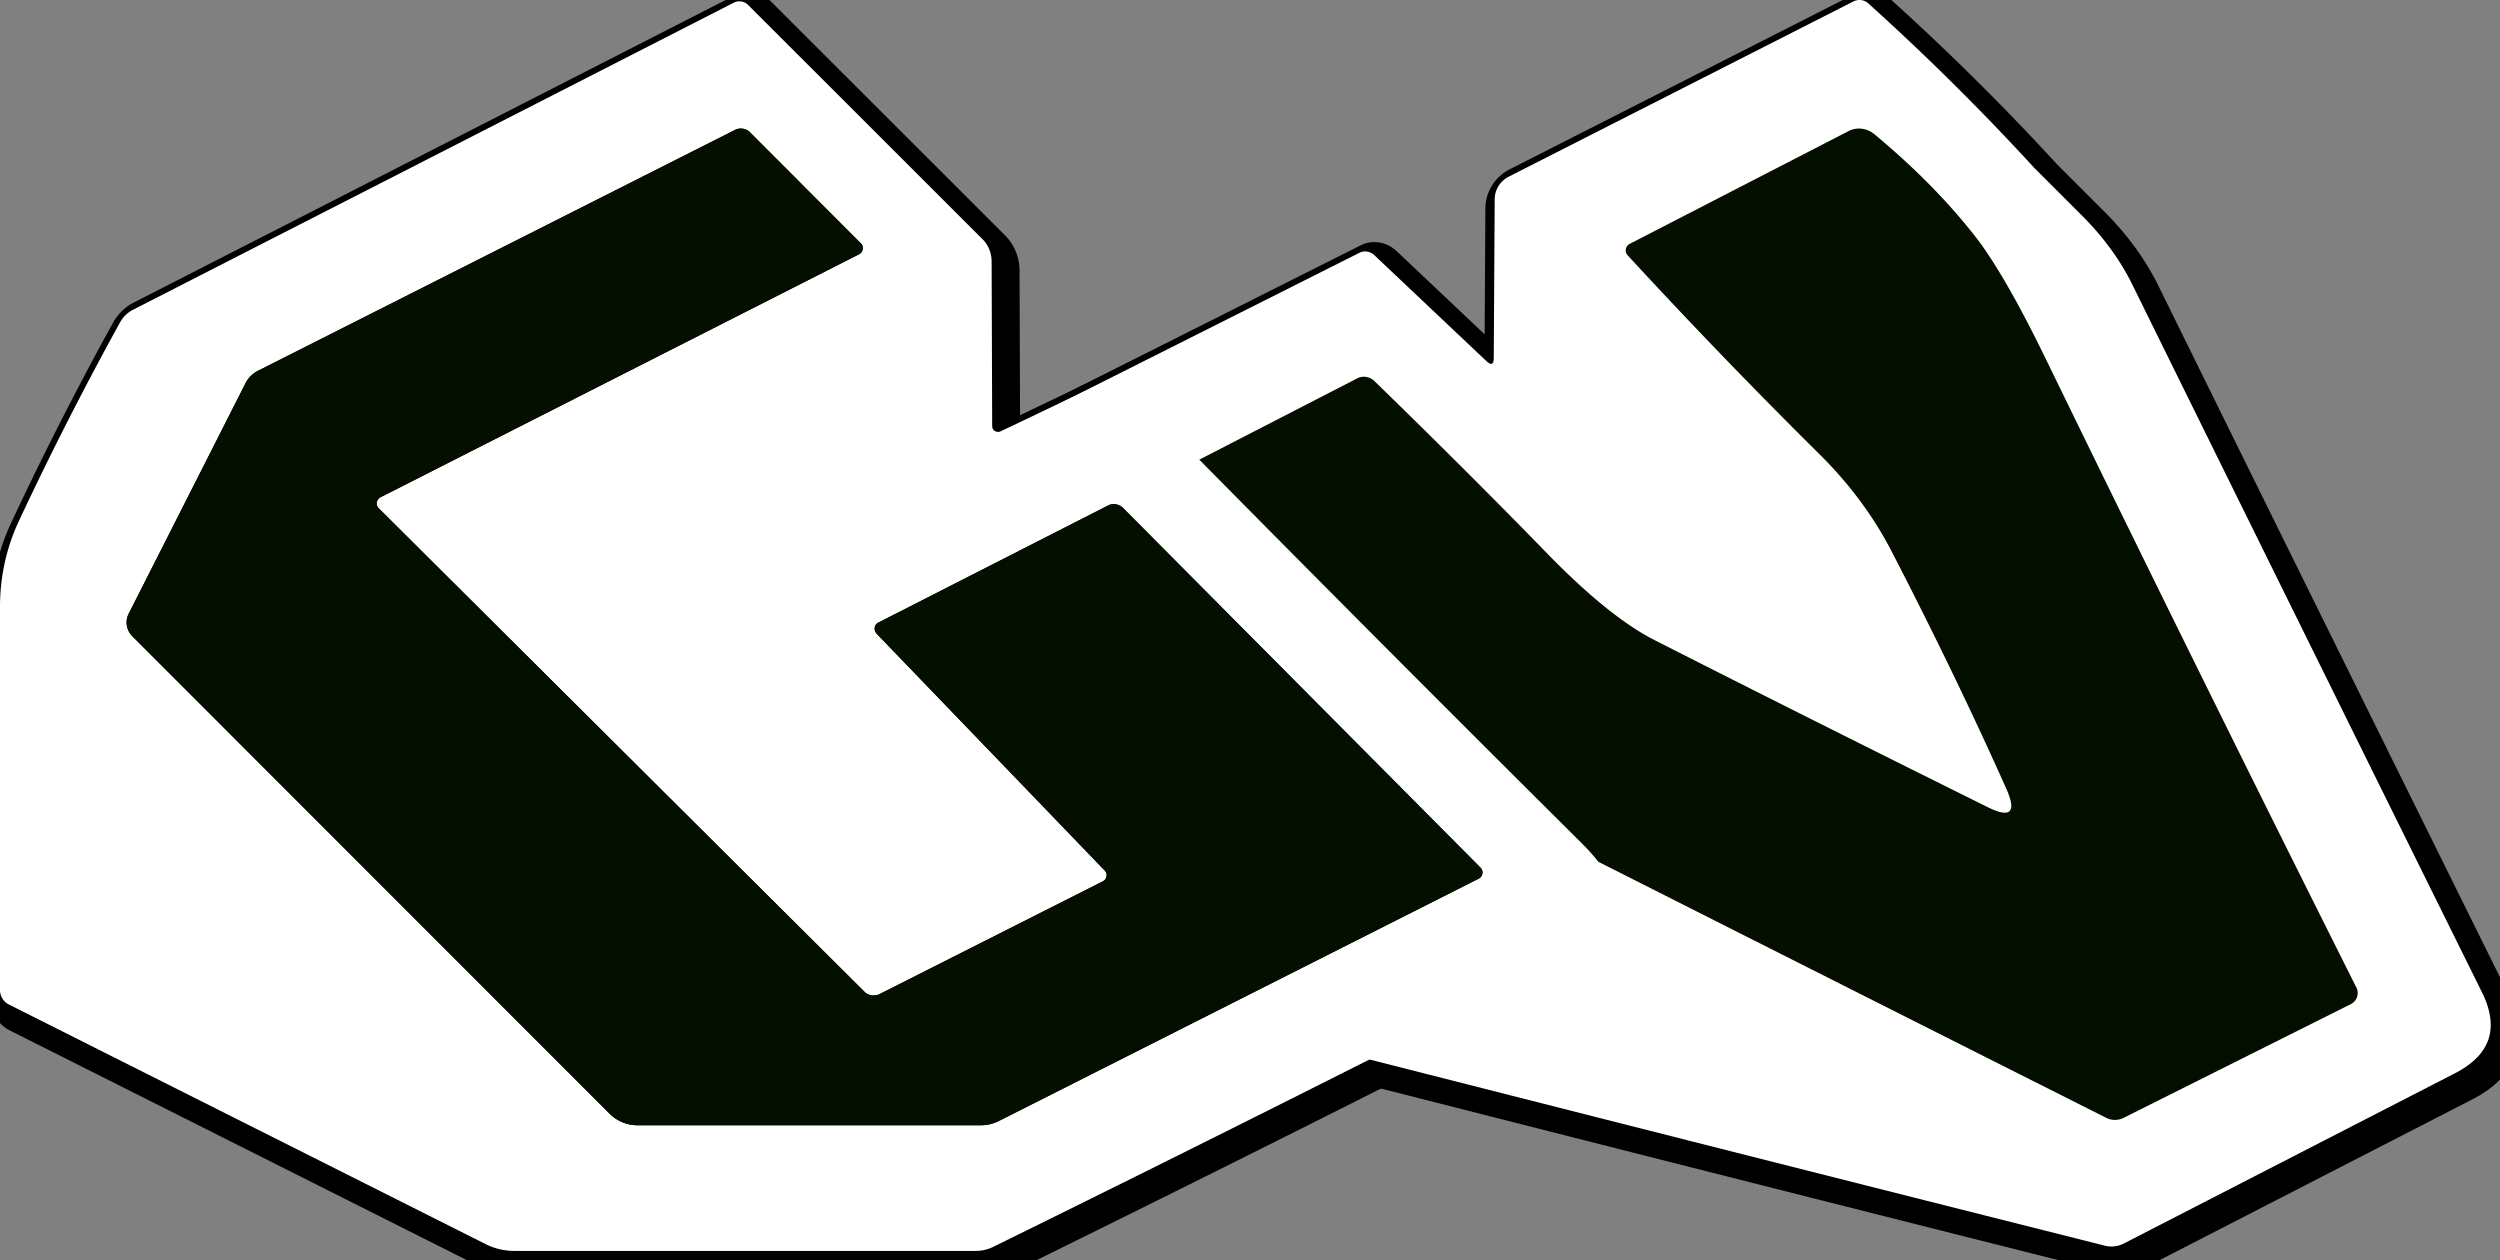 <?xml version="1.0" encoding="utf-8"?>
<svg viewBox="224.871 309.695 508.72 256.435" xmlns="http://www.w3.org/2000/svg">
  <rect x="224.871" y="309.695" width="508.72" height="256.435" fill="#808080" stroke="none"/>
  <g transform="matrix(3.788, 0, 0, 3.788, 391.062, 438.994)" id="556270">
    <path style="stroke: rgb(0,0,0); stroke-width: 2; stroke-dasharray: none; stroke-linecap: butt; stroke-dashoffset: 0; stroke-linejoin: miter; stroke-miterlimit: 4; is-custom-font: none; font-file-url: none; fill: none; fill-rule: nonzero; opacity: 1;" vector-effect="non-scaling-stroke" transform=" translate(-57.624, -35.686)" d="M 67.55 24.94 L 67.52 16.08 A 1.74 1.62 -69.1 0 0 67.05 14.92 L 54.44 2.32 A 0.67 0.65 54 0 0 53.68 2.19 L 21.38 18.7 A 1.66 1.63 -89.1 0 0 20.7 19.37 Q 17.81 24.61 15.27 30.03 Q 14.25 32.21 14.25 34.69 Q 14.25 44.77 14.25 55.23 A 0.88 0.87 -77.1 0 0 14.74 56.02 L 40.33 68.88 Q 41.06 69.25 41.89 69.25 L 66.66 69.25 Q 67.18 69.25 67.63 69.02 Q 83.43 61.25 98.7 53.44 Q 99.96 52.8 100.41 52.11 Q 101.09 51.08 100.86 49.85 Q 100.65 48.77 99.24 47.37 Q 86.85 35.06 74.6 22.61 A 0.71 0.7 55.3 0 0 73.8 22.46 L 68.01 25.22 A 0.32 0.31 -13 0 1 67.55 24.94" stroke-linecap="round"/>
  </g>
  <g transform="matrix(3.788, 0, 0, 3.788, 582.468, 438.413)" id="575334">
    <path style="stroke: rgb(0,0,0); stroke-width: 2; stroke-dasharray: none; stroke-linecap: butt; stroke-dashoffset: 0; stroke-linejoin: miter; stroke-miterlimit: 4; is-custom-font: none; font-file-url: none; fill: none; fill-rule: nonzero; opacity: 1;" vector-effect="non-scaling-stroke" transform=" translate(-63.859, -36.948)" d="M 49.81 22.87 L 43.79 17.18 A 0.74 0.66 51.6 0 0 43 17.04 L 24.04 26.57 A 0.98 0.97 -13.4 0 0 23.5 27.44 L 23.5 52.79 A 1.36 1.35 -77.1 0 0 24.26 54.01 Q 26.31 55.02 28.14 55.95 Q 30.11 56.95 32.16 57.48 Q 57.34 63.92 83.05 70.39 A 1.46 1.42 -50.7 0 0 84.02 70.28 L 101.84 61.12 Q 104.71 59.64 103.28 56.76 Q 93.7 37.42 84.5 18.75 Q 83.52 16.76 81.76 15.01 Q 79.3 12.55 79.23 12.48 Q 74.98 7.85 70.31 3.64 A 0.72 0.7 -37.7 0 0 69.51 3.55 L 51 12.96 A 1.38 1.36 -13.5 0 0 50.25 14.16 L 50.2 22.69 Q 50.2 23.23 49.81 22.87" stroke-linecap="round"/>
  </g>
  <g transform="matrix(3.788, 0, 0, 3.788, 581.584, 438.614)" id="737493">
    <path style="stroke: rgb(0,0,0); stroke-width: 2; stroke-dasharray: none; stroke-linecap: butt; stroke-dashoffset: 0; stroke-linejoin: miter; stroke-miterlimit: 4; is-custom-font: none; font-file-url: none; fill: none; fill-rule: nonzero; opacity: 1;" vector-effect="non-scaling-stroke" transform=" translate(-63.626, -37.001)" d="M 43.79 23.94 A 0.81 0.78 53 0 0 42.87 23.79 L 30.85 29.98 A 0.4 0.39 54.4 0 0 30.75 30.6 Q 35.83 36.04 40.9 41.07 Q 43.27 43.42 46.33 44.97 Q 64.53 54.17 83.11 63.52 A 1.05 1.01 -43.8 0 0 84.03 63.52 L 96.24 57.41 A 0.67 0.66 -26.8 0 0 96.54 56.52 Q 88.05 39.59 79.85 22.74 Q 77.62 18.16 76.05 16.15 Q 73.84 13.33 70.65 10.68 A 1.29 1.23 50.6 0 0 69.26 10.51 L 57.5 16.57 A 0.39 0.39 55.5 0 0 57.39 17.18 Q 62.43 22.65 67.71 27.88 Q 70.13 30.28 71.59 33.12 Q 75.03 39.78 77.74 45.85 Q 78.58 47.75 76.72 46.82 Q 67 42 58.85 37.86 Q 56.4 36.62 53.06 33.19 Q 48.87 28.88 43.79 23.94" stroke-linecap="round"/>
  </g>
  <g transform="matrix(3.788, 0, 0, 3.788, 579.69, 436.72)" id="327818">
    <path style="stroke: none; stroke-width: 0; stroke-dasharray: none; stroke-linecap: butt; stroke-dashoffset: 0; stroke-linejoin: miter; stroke-miterlimit: 4; is-custom-font: none; font-file-url: none; fill: rgb(5,15,0); fill-rule: nonzero; opacity: 1;" transform=" translate(-63.626, -37.001)" d="M 43.79 23.94 Q 48.87 28.88 53.06 33.19 Q 56.4 36.62 58.85 37.86 Q 67 42 76.72 46.82 Q 78.58 47.75 77.74 45.85 Q 75.03 39.78 71.59 33.12 Q 70.13 30.28 67.71 27.88 Q 62.43 22.65 57.39 17.18 A 0.39 0.39 55.5 0 1 57.5 16.57 L 69.26 10.51 A 1.29 1.23 50.6 0 1 70.65 10.68 Q 73.84 13.33 76.05 16.15 Q 77.62 18.16 79.85 22.74 Q 88.05 39.59 96.54 56.52 A 0.67 0.66 -26.8 0 1 96.24 57.41 L 84.03 63.52 A 1.05 1.01 -43.8 0 1 83.11 63.52 Q 64.53 54.17 46.33 44.97 Q 43.27 43.42 40.9 41.07 Q 35.83 36.04 30.75 30.6 A 0.4 0.39 54.4 0 1 30.85 29.98 L 42.87 23.79 A 0.81 0.78 53 0 1 43.79 23.94 Z" stroke-linecap="round"/>
  </g>
  <g transform="matrix(3.788, 0, 0, 3.788, 580.574, 436.519)" id="104322">
    <path style="stroke: none; stroke-width: 0; stroke-dasharray: none; stroke-linecap: butt; stroke-dashoffset: 0; stroke-linejoin: miter; stroke-miterlimit: 4; is-custom-font: none; font-file-url: none; fill: rgb(255,255,255); fill-rule: nonzero; opacity: 1;" transform=" translate(-63.859, -36.948)" d="M 50.2 22.69 L 50.25 14.16 A 1.38 1.36 -13.5 0 1 51 12.96 L 69.51 3.55 A 0.72 0.7 -37.7 0 1 70.31 3.64 Q 74.98 7.85 79.23 12.48 Q 79.3 12.55 81.76 15.01 Q 83.52 16.76 84.5 18.75 Q 93.7 37.42 103.28 56.76 Q 104.71 59.64 101.84 61.12 L 84.02 70.28 A 1.46 1.42 -50.7 0 1 83.05 70.39 Q 57.34 63.92 32.16 57.48 Q 30.11 56.95 28.14 55.95 Q 26.31 55.02 24.26 54.01 A 1.36 1.35 -77.1 0 1 23.5 52.79 L 23.5 27.44 A 0.98 0.97 -13.4 0 1 24.04 26.57 L 43 17.04 A 0.74 0.66 51.6 0 1 43.79 17.18 L 49.81 22.87 Q 50.2 23.23 50.2 22.69 Z M 43.79 23.94 A 0.81 0.78 53 0 0 42.87 23.79 L 30.85 29.98 A 0.4 0.39 54.4 0 0 30.75 30.6 Q 35.83 36.04 40.9 41.07 Q 43.27 43.42 46.33 44.97 Q 64.53 54.17 83.11 63.52 A 1.05 1.01 -43.8 0 0 84.03 63.52 L 96.24 57.41 A 0.67 0.66 -26.8 0 0 96.54 56.52 Q 88.05 39.59 79.85 22.74 Q 77.62 18.16 76.05 16.15 Q 73.84 13.33 70.65 10.68 A 1.29 1.23 50.6 0 0 69.26 10.51 L 57.5 16.57 A 0.39 0.39 55.5 0 0 57.39 17.18 Q 62.43 22.65 67.71 27.88 Q 70.13 30.28 71.59 33.12 Q 75.03 39.78 77.74 45.85 Q 78.58 47.75 76.72 46.82 Q 67 42 58.85 37.86 Q 56.4 36.62 53.06 33.19 Q 48.87 28.88 43.79 23.94 Z" stroke-linecap="round"/>
  </g>
  <g transform="matrix(3.788, 0, 0, 3.788, 390.478, 439.156)" id="674225">
    <path style="stroke: rgb(0,0,0); stroke-width: 2; stroke-dasharray: none; stroke-linecap: butt; stroke-dashoffset: 0; stroke-linejoin: miter; stroke-miterlimit: 4; is-custom-font: none; font-file-url: none; fill: none; fill-rule: nonzero; opacity: 1;" vector-effect="non-scaling-stroke" transform=" translate(-57.47, -35.729)" d="M 73.49 49.4 L 61.51 55.45 A 0.73 0.69 -35.7 0 1 60.7 55.34 L 34.59 29.35 A 0.38 0.36 -35.9 0 1 34.7 28.76 L 60.4 15.71 A 0.37 0.36 -35.9 0 0 60.5 15.13 L 54.54 9.16 A 0.71 0.69 53.6 0 0 53.74 9.03 L 28.13 21.96 A 1.59 1.43 -2.2 0 0 27.45 22.62 L 21.16 35.03 A 1.05 1.03 35.9 0 0 21.37 36.24 L 47.01 61.89 A 2.13 2.1 66.9 0 0 48.49 62.5 L 66.94 62.5 Q 67.45 62.5 67.91 62.27 L 93.69 49.25 A 0.37 0.37 53.8 0 0 93.78 48.66 L 74.6 29.36 A 0.73 0.67 53.9 0 0 73.79 29.2 L 61.43 35.5 A 0.39 0.36 54.5 0 0 61.35 36.1 L 73.6 48.82 A 0.37 0.36 -35.3 0 1 73.49 49.4" stroke-linecap="round"/>
  </g>
  <g transform="matrix(3.788, 0, 0, 3.788, 389.168, 437.1)" id="227822">
    <path style="stroke: none; stroke-width: 0; stroke-dasharray: none; stroke-linecap: butt; stroke-dashoffset: 0; stroke-linejoin: miter; stroke-miterlimit: 4; is-custom-font: none; font-file-url: none; fill: rgb(255,255,255); fill-rule: nonzero; opacity: 1;" transform=" translate(-57.624, -35.686)" d="M 68.01 25.22 L 73.8 22.46 A 0.71 0.7 55.3 0 1 74.6 22.61 Q 86.85 35.06 99.24 47.37 Q 100.65 48.77 100.86 49.85 Q 101.09 51.08 100.41 52.11 Q 99.96 52.8 98.7 53.44 Q 83.43 61.25 67.63 69.02 Q 67.18 69.25 66.66 69.25 L 41.89 69.25 Q 41.06 69.25 40.33 68.88 L 14.74 56.02 A 0.88 0.87 -77.1 0 1 14.25 55.23 Q 14.25 44.77 14.25 34.69 Q 14.25 32.21 15.27 30.03 Q 17.81 24.61 20.7 19.37 A 1.66 1.63 -89.1 0 1 21.38 18.7 L 53.68 2.19 A 0.67 0.65 54 0 1 54.44 2.32 L 67.05 14.92 A 1.74 1.62 -69.1 0 1 67.52 16.08 L 67.55 24.94 A 0.32 0.31 -13 0 0 68.01 25.22 Z M 73.49 49.4 L 61.51 55.45 A 0.73 0.69 -35.7 0 1 60.7 55.34 L 34.59 29.35 A 0.38 0.36 -35.9 0 1 34.7 28.76 L 60.4 15.71 A 0.37 0.36 -35.9 0 0 60.5 15.13 L 54.54 9.16 A 0.71 0.69 53.6 0 0 53.74 9.03 L 28.13 21.96 A 1.59 1.43 -2.2 0 0 27.45 22.62 L 21.16 35.03 A 1.05 1.03 35.9 0 0 21.37 36.24 L 47.01 61.89 A 2.13 2.1 66.9 0 0 48.49 62.5 L 66.94 62.5 Q 67.45 62.5 67.91 62.27 L 93.69 49.25 A 0.37 0.37 53.8 0 0 93.78 48.66 L 74.6 29.36 A 0.73 0.67 53.9 0 0 73.79 29.2 L 61.43 35.5 A 0.39 0.36 54.5 0 0 61.35 36.1 L 73.6 48.82 A 0.37 0.36 -35.3 0 1 73.49 49.4 Z" stroke-linecap="round"/>
  </g>
  <g transform="matrix(3.788, 0, 0, 3.788, 388.585, 437.262)" id="582119">
    <path style="stroke: none; stroke-width: 0; stroke-dasharray: none; stroke-linecap: butt; stroke-dashoffset: 0; stroke-linejoin: miter; stroke-miterlimit: 4; is-custom-font: none; font-file-url: none; fill: rgb(5,15,0); fill-rule: nonzero; opacity: 1;" transform=" translate(-57.47, -35.729)" d="M 73.6 48.82 L 61.35 36.1 A 0.39 0.36 54.5 0 1 61.43 35.5 L 73.79 29.2 A 0.73 0.67 53.9 0 1 74.6 29.36 L 93.78 48.66 A 0.37 0.37 53.8 0 1 93.69 49.25 L 67.91 62.27 Q 67.45 62.5 66.94 62.5 L 48.49 62.5 A 2.13 2.1 66.9 0 1 47.01 61.89 L 21.37 36.24 A 1.05 1.03 35.9 0 1 21.16 35.03 L 27.45 22.62 A 1.59 1.43 -2.2 0 1 28.13 21.96 L 53.74 9.03 A 0.71 0.69 53.6 0 1 54.54 9.16 L 60.5 15.13 A 0.37 0.36 -35.9 0 1 60.4 15.71 L 34.7 28.76 A 0.38 0.36 -35.9 0 0 34.59 29.35 L 60.7 55.34 A 0.73 0.69 -35.7 0 0 61.51 55.45 L 73.49 49.4 A 0.37 0.36 -35.3 0 0 73.6 48.82 Z" stroke-linecap="round"/>
  </g>
</svg>